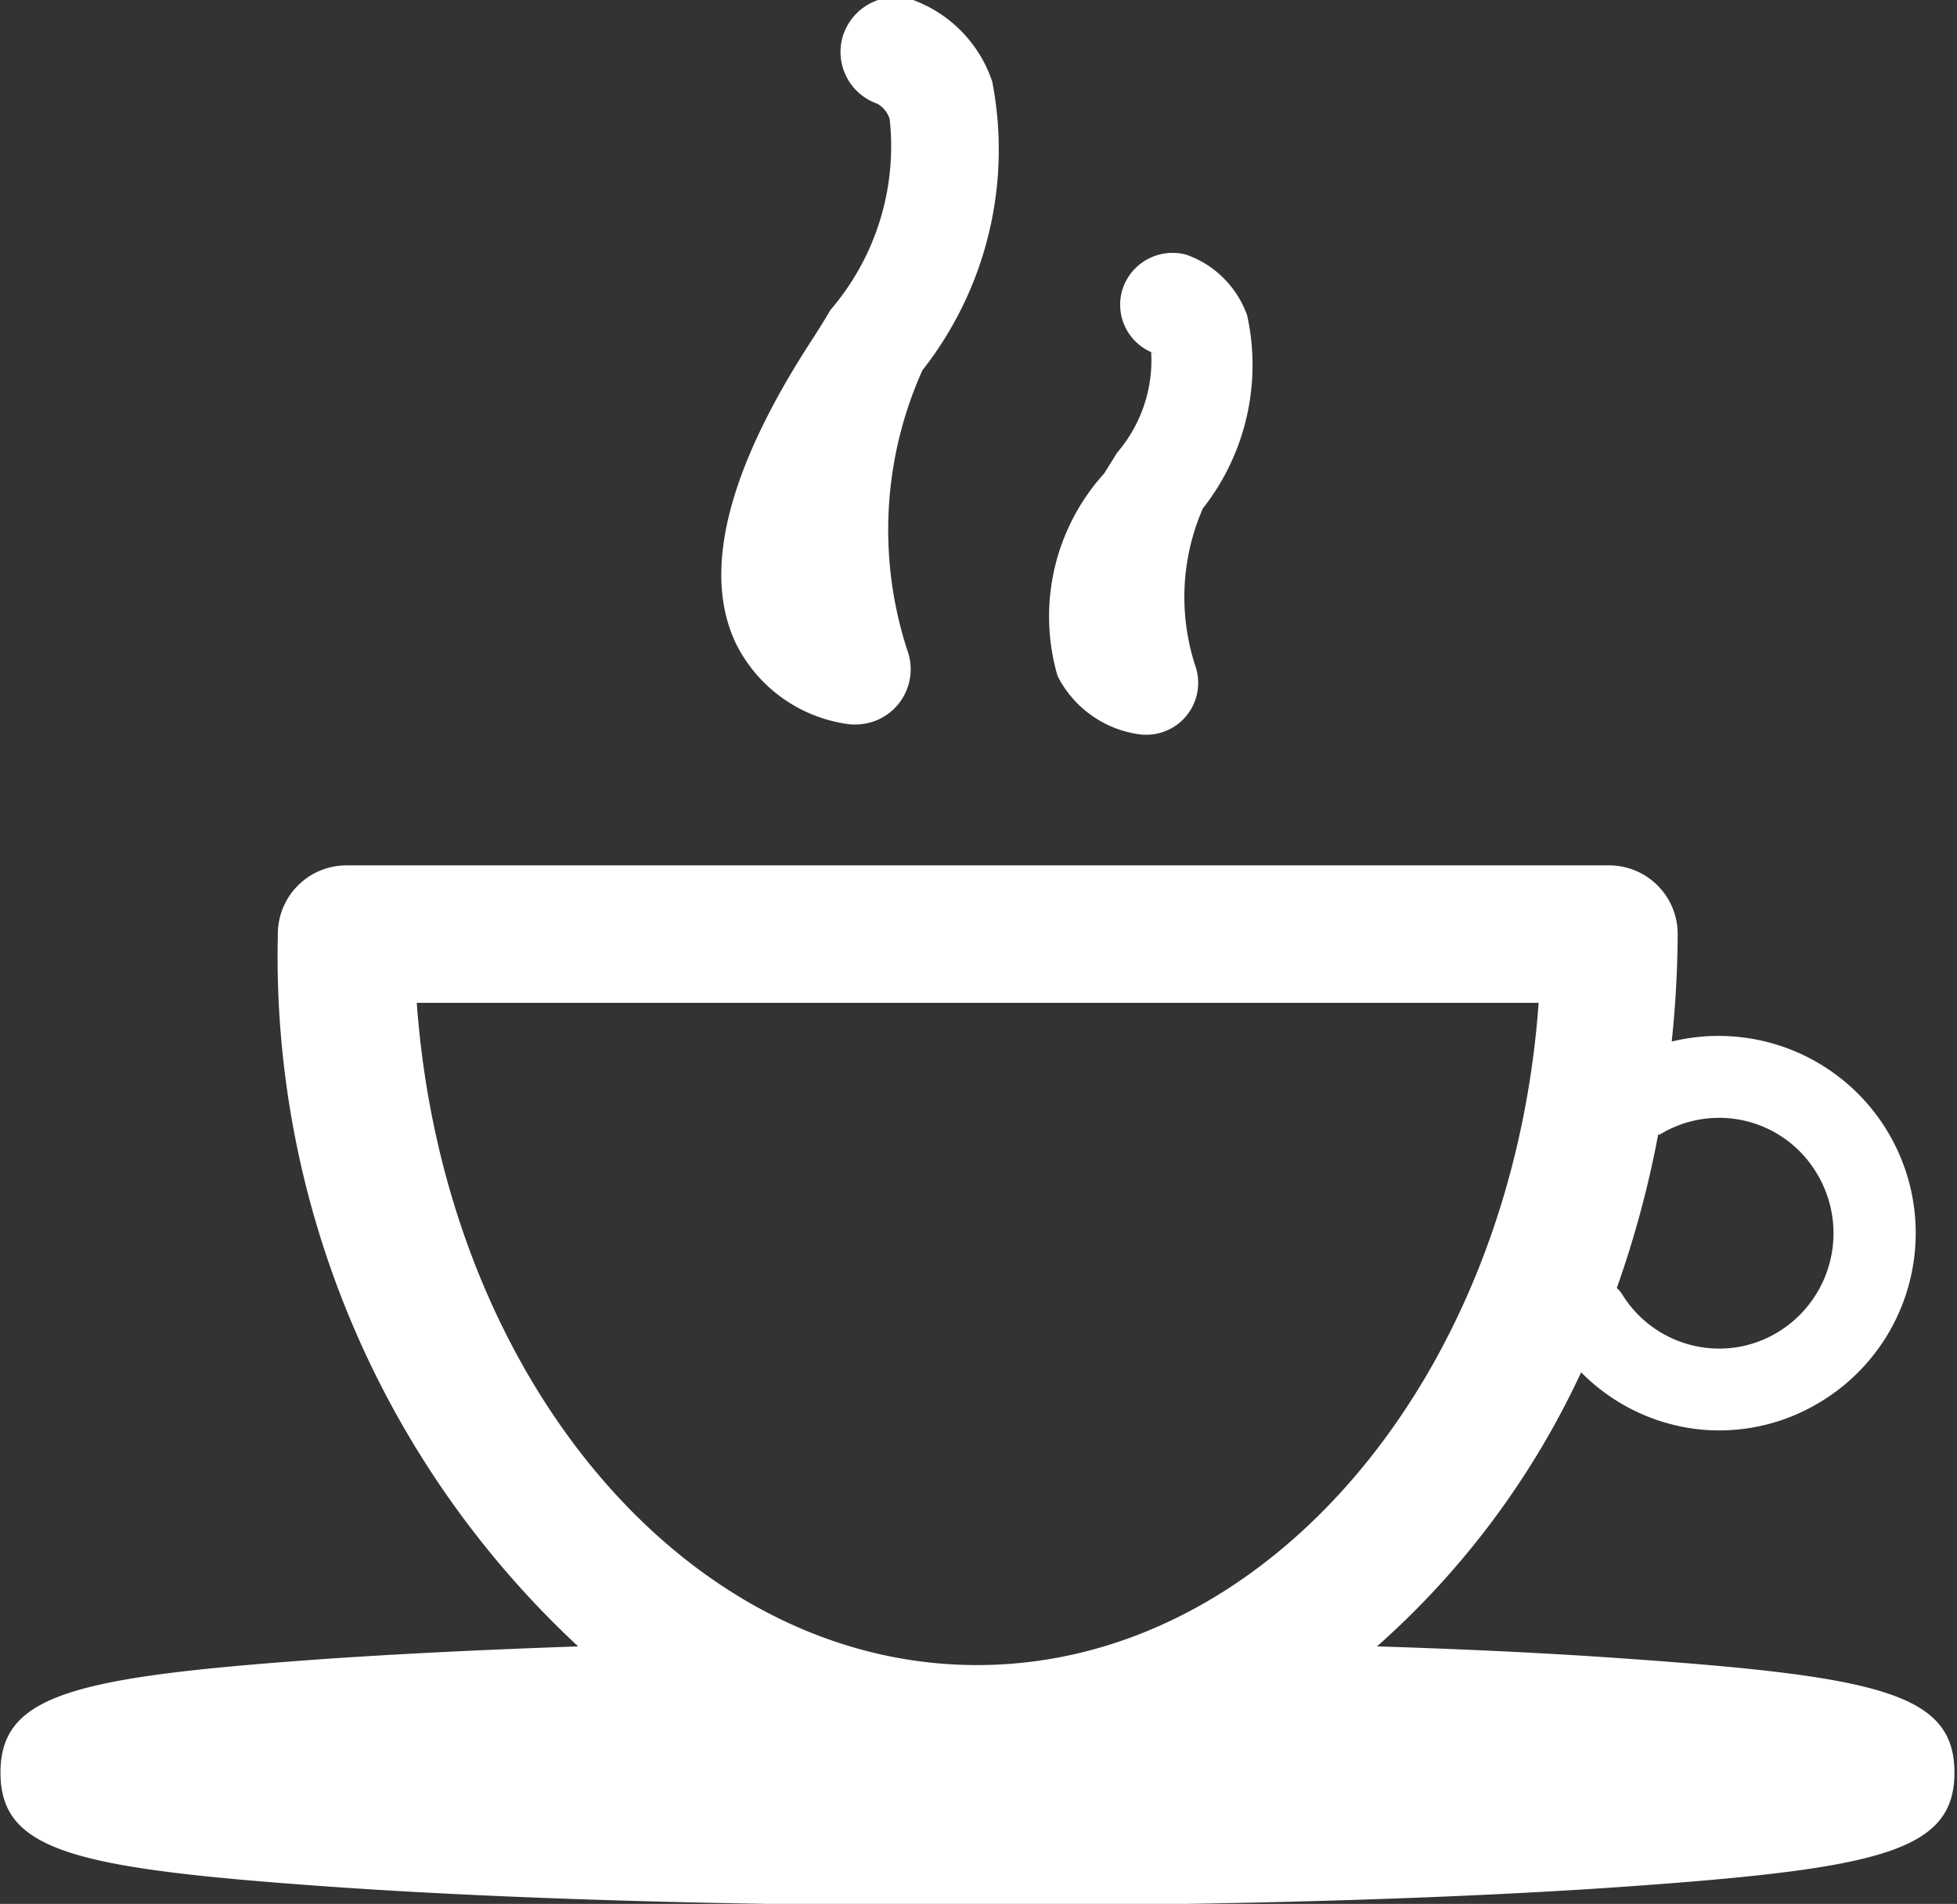 <svg xmlns="http://www.w3.org/2000/svg" width="16.031" height="15.594" id="icon"><rect width="100%" height="100%" fill="#333333" stroke="none"/><path d="M13.315 13.585c-.6-.043-1.292-.077-2.035-.1a6.847 6.847 0 001.672-2.245 1.6 1.6 0 00.751.429 1.561 1.561 0 00.382.047 1.591 1.591 0 00.833-.237 1.615 1.615 0 00-1.224-2.948 8.776 8.776 0 00.049-.879.562.562 0 00-.559-.564H2.835a.562.562 0 00-.559.564 7.716 7.716 0 002.46 5.833c-.742.026-1.43.059-2.032.1-2.093.147-2.7.288-2.7.934s.608.786 2.7.934c1.419.1 3.3.155 5.3.155s3.886-.055 5.306-.155c2.093-.148 2.7-.289 2.7-.934s-.602-.787-2.695-.934zm.268-4.292a.069.069 0 01.013 0 .931.931 0 011.285.315.948.948 0 01-.312 1.3.924.924 0 01-.707.111.934.934 0 01-.579-.426.23.23 0 00-.039-.043 8.388 8.388 0 00.339-1.257zM3.414 8.214h9.19c-.219 3.038-2.2 5.424-4.6 5.424s-4.37-2.382-4.59-5.424zm3.559-2.28h.037a.452.452 0 00.423-.606 3.186 3.186 0 01.123-2.295A2.925 2.925 0 008.128.668a1.077 1.077 0 00-.665-.674.454.454 0 00-.558.3.449.449 0 00.283.556.22.22 0 01.1.126 2.055 2.055 0 01-.484 1.561l-.022.037a7.01 7.01 0 01-.146.233c-.681 1.054-.885 1.883-.607 2.465a1.208 1.208 0 00.944.662zm2.386.084h.031a.425.425 0 00.4-.569 1.815 1.815 0 01.063-1.284 1.9 1.9 0 00.364-1.579.815.815 0 00-.5-.5.431.431 0 00-.523.287.424.424 0 00.282.528.306.306 0 01-.046-.016 1.16 1.16 0 01-.281.825l-.026.043-.078.125a1.744 1.744 0 00-.382 1.658.885.885 0 00.699.482z" fill="#fff"/></svg>